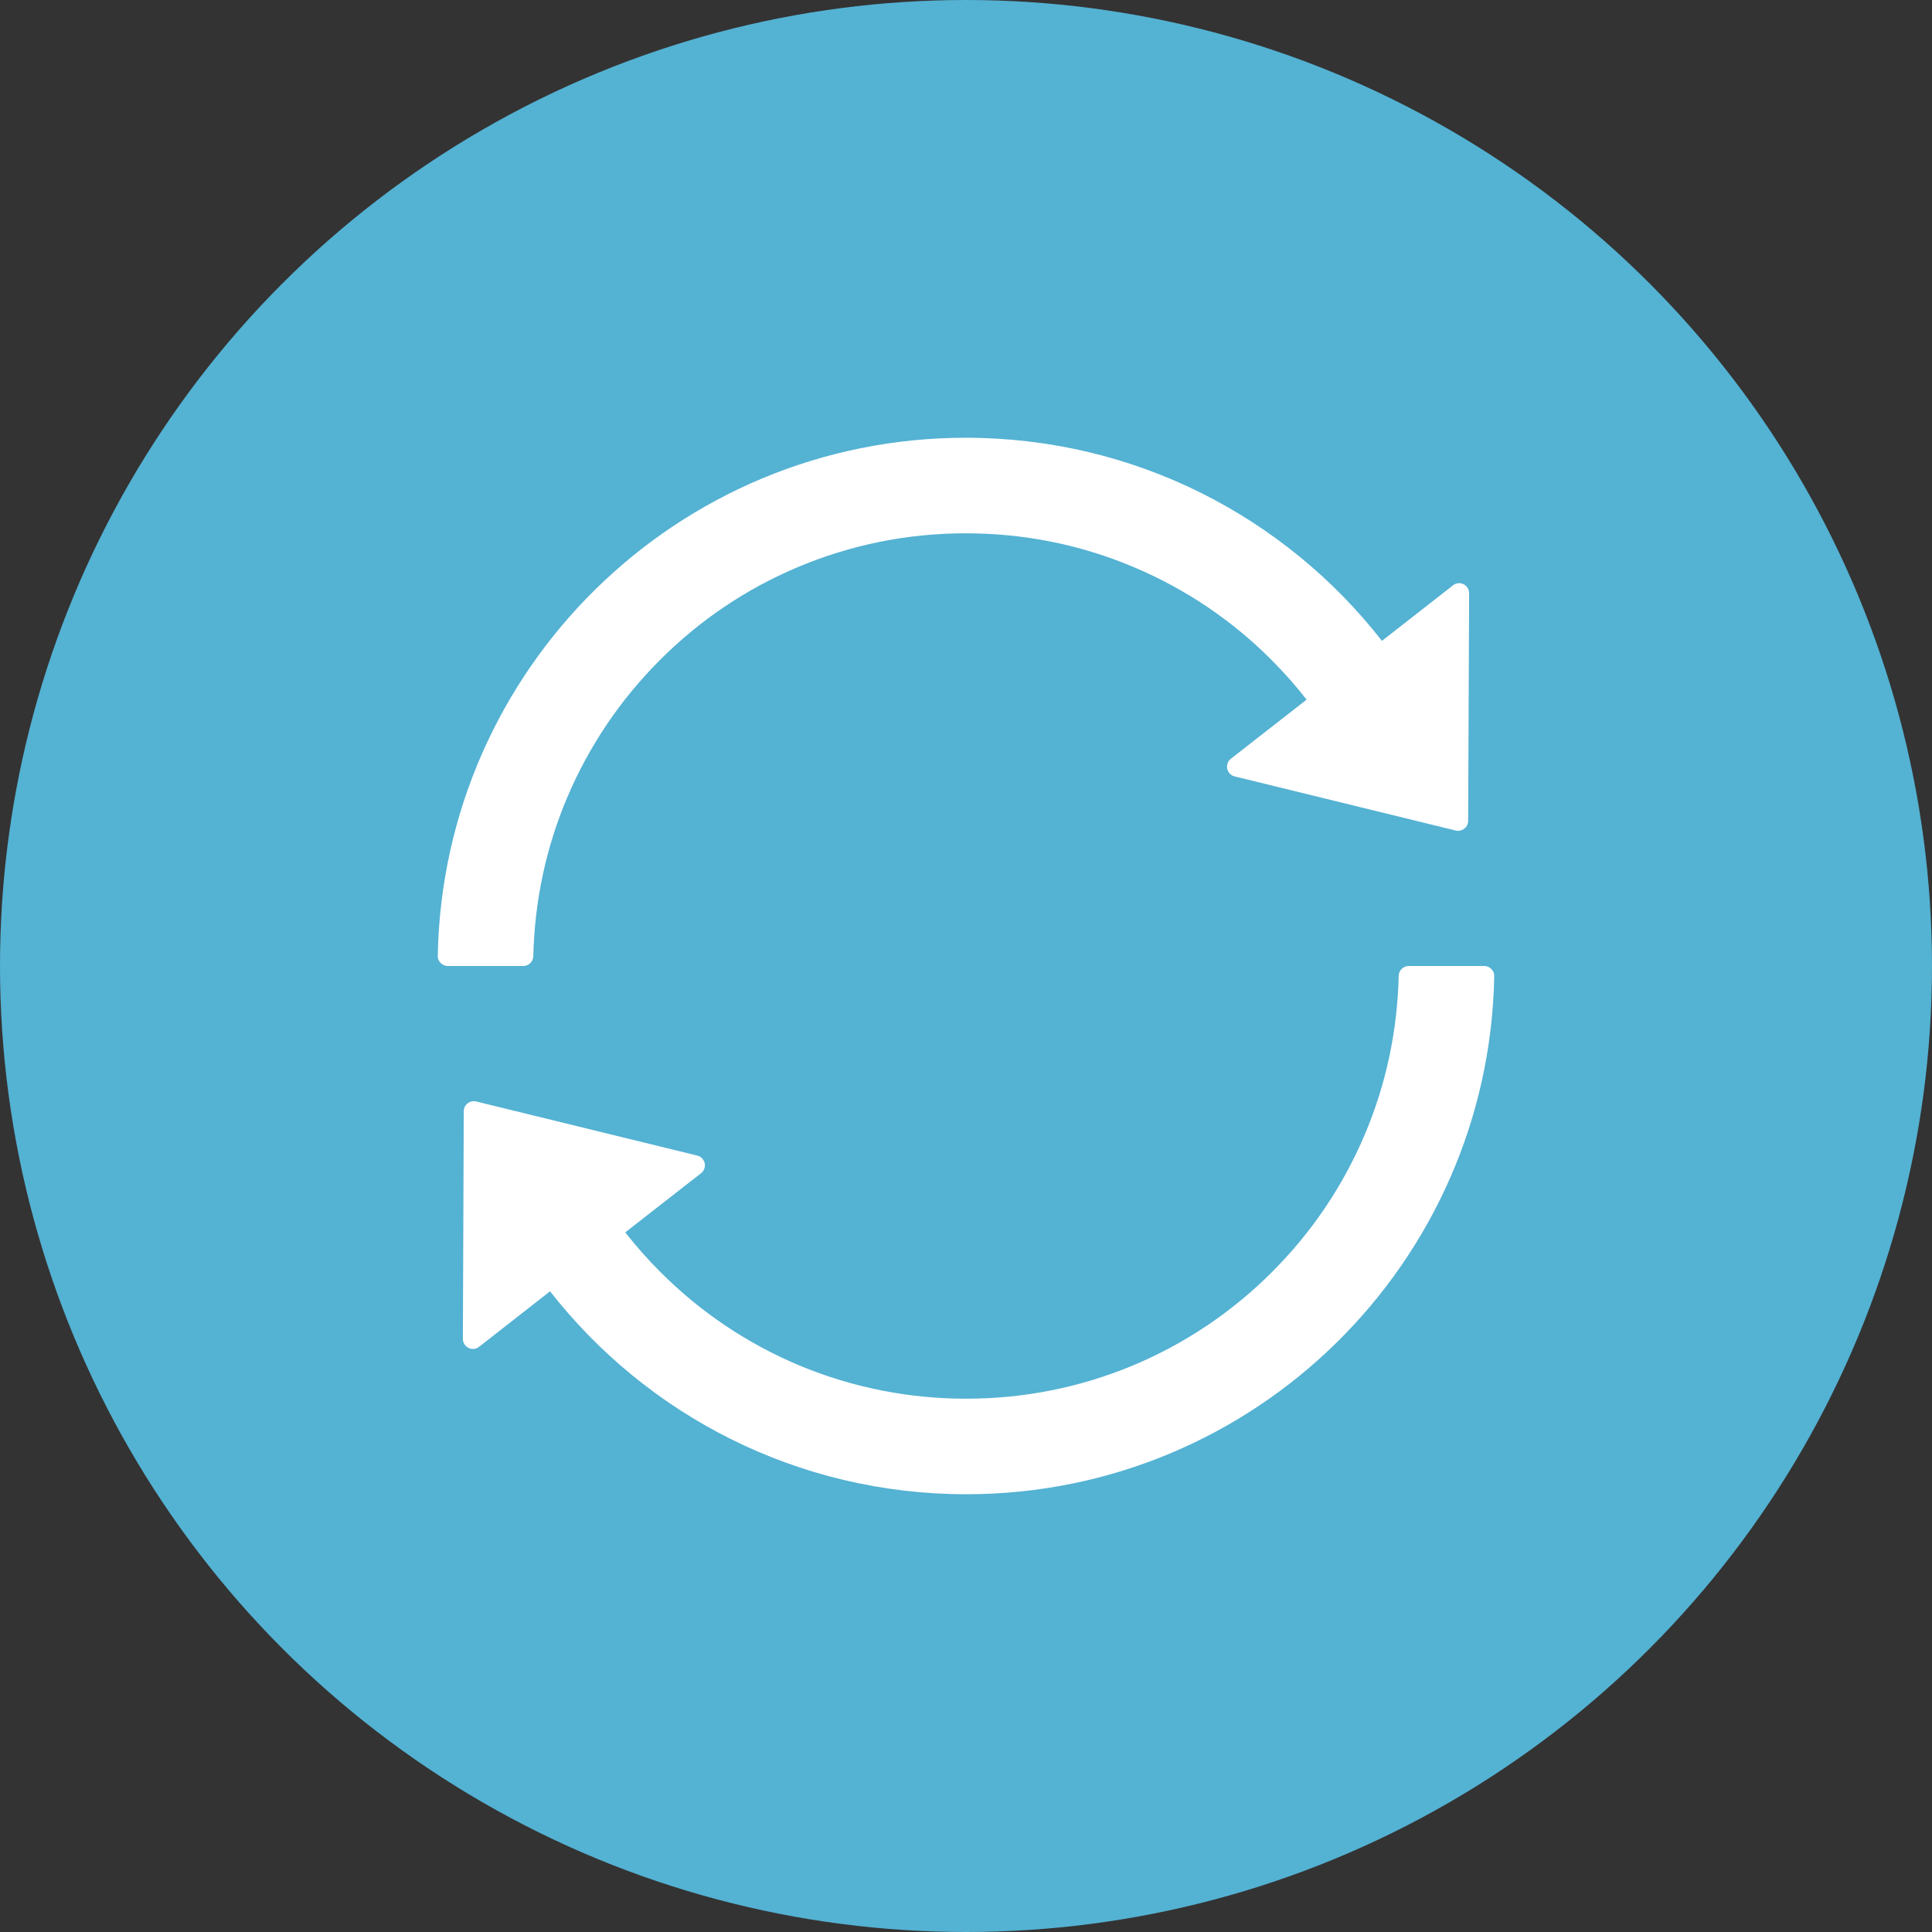 <svg width="24" height="24" viewBox="0 0 24 24" fill="none" xmlns="http://www.w3.org/2000/svg">
<rect x="0" y="0" width="24" height="24" fill="#333333" stroke="none"/>
<circle cx="12" cy="12" r="12" fill="#54B2D3"/>
<path d="M6.625 11.878C6.641 11.195 6.781 10.533 7.045 9.909C7.316 9.269 7.703 8.695 8.197 8.2C8.691 7.705 9.266 7.317 9.906 7.047C10.569 6.767 11.272 6.625 11.998 6.625C12.725 6.625 13.428 6.767 14.089 7.047C14.728 7.317 15.308 7.708 15.797 8.2C15.952 8.355 16.097 8.519 16.231 8.691L15.291 9.425C15.272 9.439 15.258 9.459 15.25 9.481C15.242 9.503 15.24 9.527 15.245 9.55C15.25 9.573 15.261 9.594 15.277 9.611C15.294 9.628 15.315 9.64 15.338 9.645L18.083 10.317C18.161 10.336 18.238 10.277 18.238 10.197L18.25 7.37C18.25 7.266 18.13 7.206 18.049 7.272L17.167 7.961C15.966 6.423 14.097 5.438 11.997 5.438C8.417 5.438 5.505 8.306 5.438 11.872C5.437 11.889 5.44 11.905 5.446 11.921C5.452 11.936 5.461 11.95 5.473 11.962C5.485 11.974 5.499 11.984 5.514 11.99C5.529 11.997 5.546 12 5.563 12H6.5C6.569 12 6.623 11.945 6.625 11.878ZM18.438 12H17.5C17.431 12 17.377 12.055 17.375 12.122C17.359 12.805 17.219 13.467 16.955 14.091C16.684 14.731 16.297 15.306 15.803 15.8C15.305 16.3 14.712 16.697 14.06 16.968C13.407 17.238 12.708 17.376 12.002 17.375C11.296 17.376 10.596 17.238 9.944 16.968C9.292 16.697 8.7 16.3 8.202 15.8C8.047 15.645 7.902 15.481 7.767 15.309L8.708 14.575C8.726 14.561 8.741 14.541 8.749 14.519C8.757 14.497 8.759 14.473 8.754 14.45C8.749 14.427 8.737 14.406 8.721 14.389C8.705 14.372 8.684 14.36 8.661 14.355L5.916 13.683C5.838 13.664 5.761 13.723 5.761 13.803L5.75 16.631C5.75 16.736 5.87 16.795 5.952 16.73L6.833 16.041C8.034 17.577 9.903 18.562 12.003 18.562C15.584 18.562 18.495 15.692 18.562 12.128C18.563 12.111 18.56 12.095 18.554 12.079C18.548 12.064 18.539 12.05 18.527 12.038C18.515 12.026 18.502 12.016 18.486 12.01C18.471 12.003 18.454 12 18.438 12Z" fill="white"/>
</svg>
